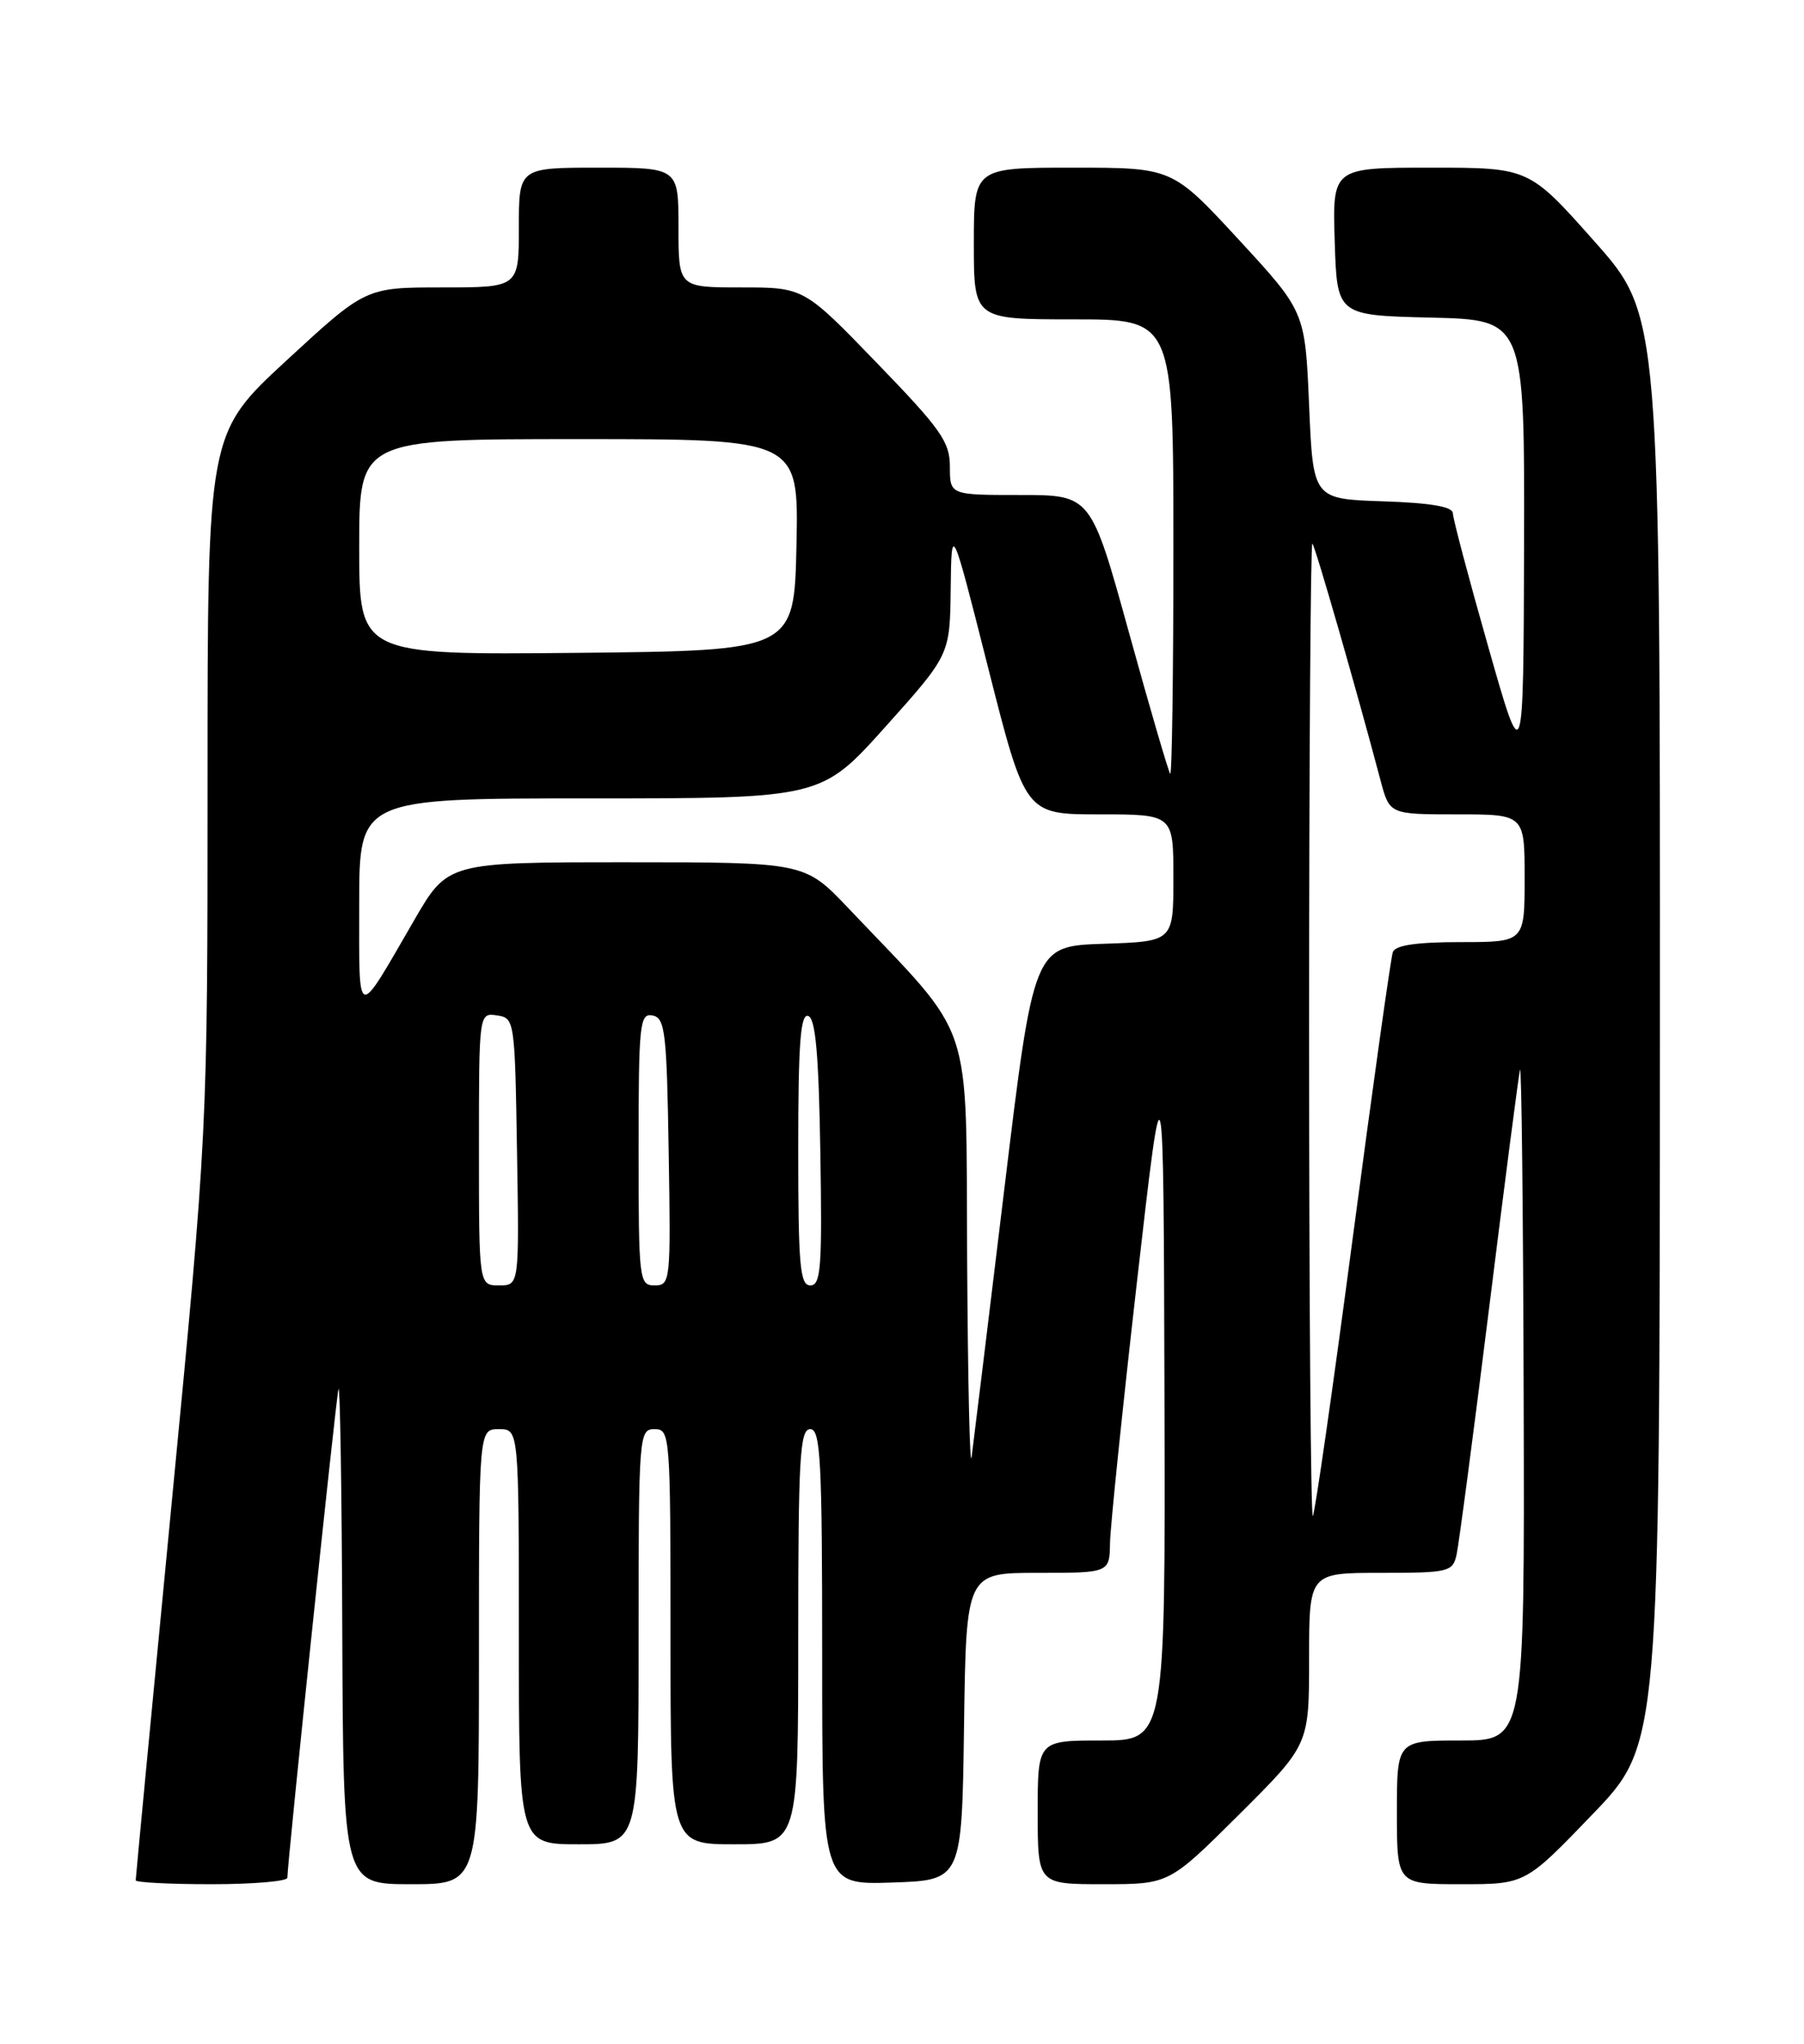 <?xml version="1.0" encoding="UTF-8" standalone="no"?>
<!DOCTYPE svg PUBLIC "-//W3C//DTD SVG 1.1//EN" "http://www.w3.org/Graphics/SVG/1.1/DTD/svg11.dtd" >
<svg xmlns="http://www.w3.org/2000/svg" xmlns:xlink="http://www.w3.org/1999/xlink" version="1.1" viewBox="0 0 226 256">
 <g >
 <path fill="currentColor"
d=" M 36.00 235.19 C 36.00 233.34 42.06 175.38 42.40 174.00 C 42.60 173.18 42.82 186.79 42.88 204.25 C 43.00 236.00 43.00 236.00 51.50 236.00 C 60.00 236.00 60.00 236.00 60.00 207.50 C 60.00 179.00 60.00 179.00 62.50 179.00 C 65.00 179.00 65.00 179.00 65.00 205.00 C 65.00 231.00 65.00 231.00 72.50 231.00 C 80.00 231.00 80.00 231.00 80.00 205.00 C 80.00 179.67 80.05 179.00 82.00 179.00 C 83.95 179.00 84.00 179.67 84.00 205.00 C 84.00 231.00 84.00 231.00 92.00 231.00 C 100.00 231.00 100.00 231.00 100.00 205.00 C 100.00 182.56 100.21 179.00 101.50 179.00 C 102.80 179.00 103.00 182.84 103.00 207.54 C 103.00 236.08 103.00 236.08 111.75 235.79 C 120.50 235.50 120.50 235.50 120.77 216.25 C 121.04 197.00 121.04 197.00 130.02 197.00 C 139.00 197.00 139.00 197.00 139.06 193.25 C 139.10 191.19 140.62 176.45 142.44 160.50 C 145.76 131.50 145.76 131.50 145.88 174.75 C 146.00 218.00 146.00 218.00 138.00 218.00 C 130.00 218.00 130.00 218.00 130.00 227.00 C 130.00 236.00 130.00 236.00 138.23 236.00 C 146.46 236.00 146.46 236.00 155.23 227.27 C 164.00 218.54 164.00 218.54 164.00 207.77 C 164.00 197.00 164.00 197.00 172.98 197.00 C 181.48 197.00 181.99 196.88 182.47 194.75 C 182.75 193.51 184.58 179.68 186.53 164.00 C 188.48 148.32 190.23 134.82 190.42 134.00 C 190.61 133.18 190.82 151.74 190.88 175.25 C 191.00 218.00 191.00 218.00 183.00 218.00 C 175.00 218.00 175.00 218.00 175.00 227.00 C 175.00 236.00 175.00 236.00 183.04 236.00 C 191.09 236.00 191.09 236.00 199.50 227.25 C 207.92 218.50 207.92 218.50 207.95 129.00 C 207.97 39.50 207.97 39.50 199.76 30.25 C 191.55 21.00 191.55 21.00 179.24 21.00 C 166.92 21.00 166.92 21.00 167.21 30.25 C 167.50 39.50 167.50 39.50 179.25 39.78 C 191.00 40.06 191.00 40.06 190.93 68.28 C 190.85 96.50 190.85 96.50 186.44 81.00 C 184.01 72.47 182.02 64.96 182.01 64.29 C 182.00 63.46 179.26 62.99 173.25 62.79 C 164.50 62.50 164.50 62.50 164.00 50.76 C 163.50 39.03 163.50 39.03 155.18 30.01 C 146.86 21.00 146.86 21.00 134.43 21.00 C 122.00 21.00 122.00 21.00 122.00 30.50 C 122.00 40.00 122.00 40.00 134.50 40.00 C 147.00 40.00 147.00 40.00 147.00 68.67 C 147.00 84.43 146.82 97.15 146.60 96.92 C 146.39 96.69 144.06 88.74 141.44 79.25 C 136.67 62.00 136.67 62.00 127.84 62.00 C 119.00 62.00 119.00 62.00 119.00 58.46 C 119.00 55.34 117.88 53.76 109.85 45.46 C 100.71 36.00 100.71 36.00 92.85 36.00 C 85.00 36.00 85.00 36.00 85.00 28.50 C 85.00 21.00 85.00 21.00 75.00 21.00 C 65.00 21.00 65.00 21.00 65.00 28.50 C 65.00 36.00 65.00 36.00 55.40 36.00 C 45.81 36.00 45.81 36.00 35.90 45.14 C 26.00 54.28 26.00 54.28 26.00 97.96 C 26.00 141.65 26.00 141.65 21.50 188.33 C 19.02 214.01 17.00 235.24 17.00 235.51 C 17.00 235.78 21.27 236.00 26.50 236.00 C 31.73 236.00 36.00 235.63 36.00 235.19 Z  M 164.00 129.00 C 164.00 95.27 164.19 67.85 164.41 68.08 C 164.78 68.45 169.95 86.42 172.95 97.75 C 174.08 102.00 174.08 102.00 182.54 102.00 C 191.00 102.00 191.00 102.00 191.00 110.00 C 191.00 118.00 191.00 118.00 182.97 118.00 C 177.45 118.00 174.80 118.39 174.49 119.25 C 174.24 119.94 171.99 136.00 169.48 154.95 C 166.98 173.90 164.72 189.61 164.47 189.87 C 164.21 190.12 164.00 162.73 164.00 129.00 Z  M 121.16 157.78 C 120.98 126.81 122.26 130.58 106.28 113.75 C 100.82 108.00 100.82 108.00 78.45 108.00 C 56.09 108.00 56.09 108.00 51.89 115.25 C 44.54 127.94 45.00 128.07 45.00 113.22 C 45.00 100.00 45.00 100.00 73.94 100.00 C 102.88 100.00 102.88 100.00 110.94 91.01 C 119.00 82.02 119.00 82.02 119.10 73.76 C 119.20 65.50 119.20 65.50 123.82 83.75 C 128.45 102.00 128.45 102.00 137.72 102.00 C 147.00 102.00 147.00 102.00 147.00 109.96 C 147.00 117.92 147.00 117.92 138.25 118.21 C 129.50 118.50 129.50 118.50 125.81 149.00 C 123.78 165.78 121.94 180.85 121.72 182.50 C 121.50 184.15 121.25 173.03 121.16 157.78 Z  M 60.00 143.93 C 60.00 126.86 60.00 126.86 62.25 127.18 C 64.47 127.50 64.50 127.74 64.77 144.25 C 65.05 161.00 65.05 161.00 62.52 161.00 C 60.00 161.00 60.00 161.00 60.00 143.93 Z  M 80.00 143.93 C 80.00 128.21 80.14 126.88 81.75 127.19 C 83.32 127.49 83.53 129.24 83.77 144.26 C 84.04 160.49 83.99 161.00 82.02 161.00 C 80.07 161.00 80.00 160.40 80.00 143.93 Z  M 100.00 143.92 C 100.00 130.69 100.28 126.93 101.25 127.25 C 102.17 127.55 102.57 132.09 102.77 144.33 C 103.01 158.72 102.84 161.00 101.52 161.00 C 100.22 161.00 100.00 158.56 100.00 143.92 Z  M 45.00 68.52 C 45.00 55.00 45.00 55.00 72.53 55.00 C 100.06 55.00 100.06 55.00 99.78 68.25 C 99.50 81.50 99.50 81.50 72.25 81.77 C 45.00 82.03 45.00 82.03 45.00 68.52 Z "/>
</g>
</svg>